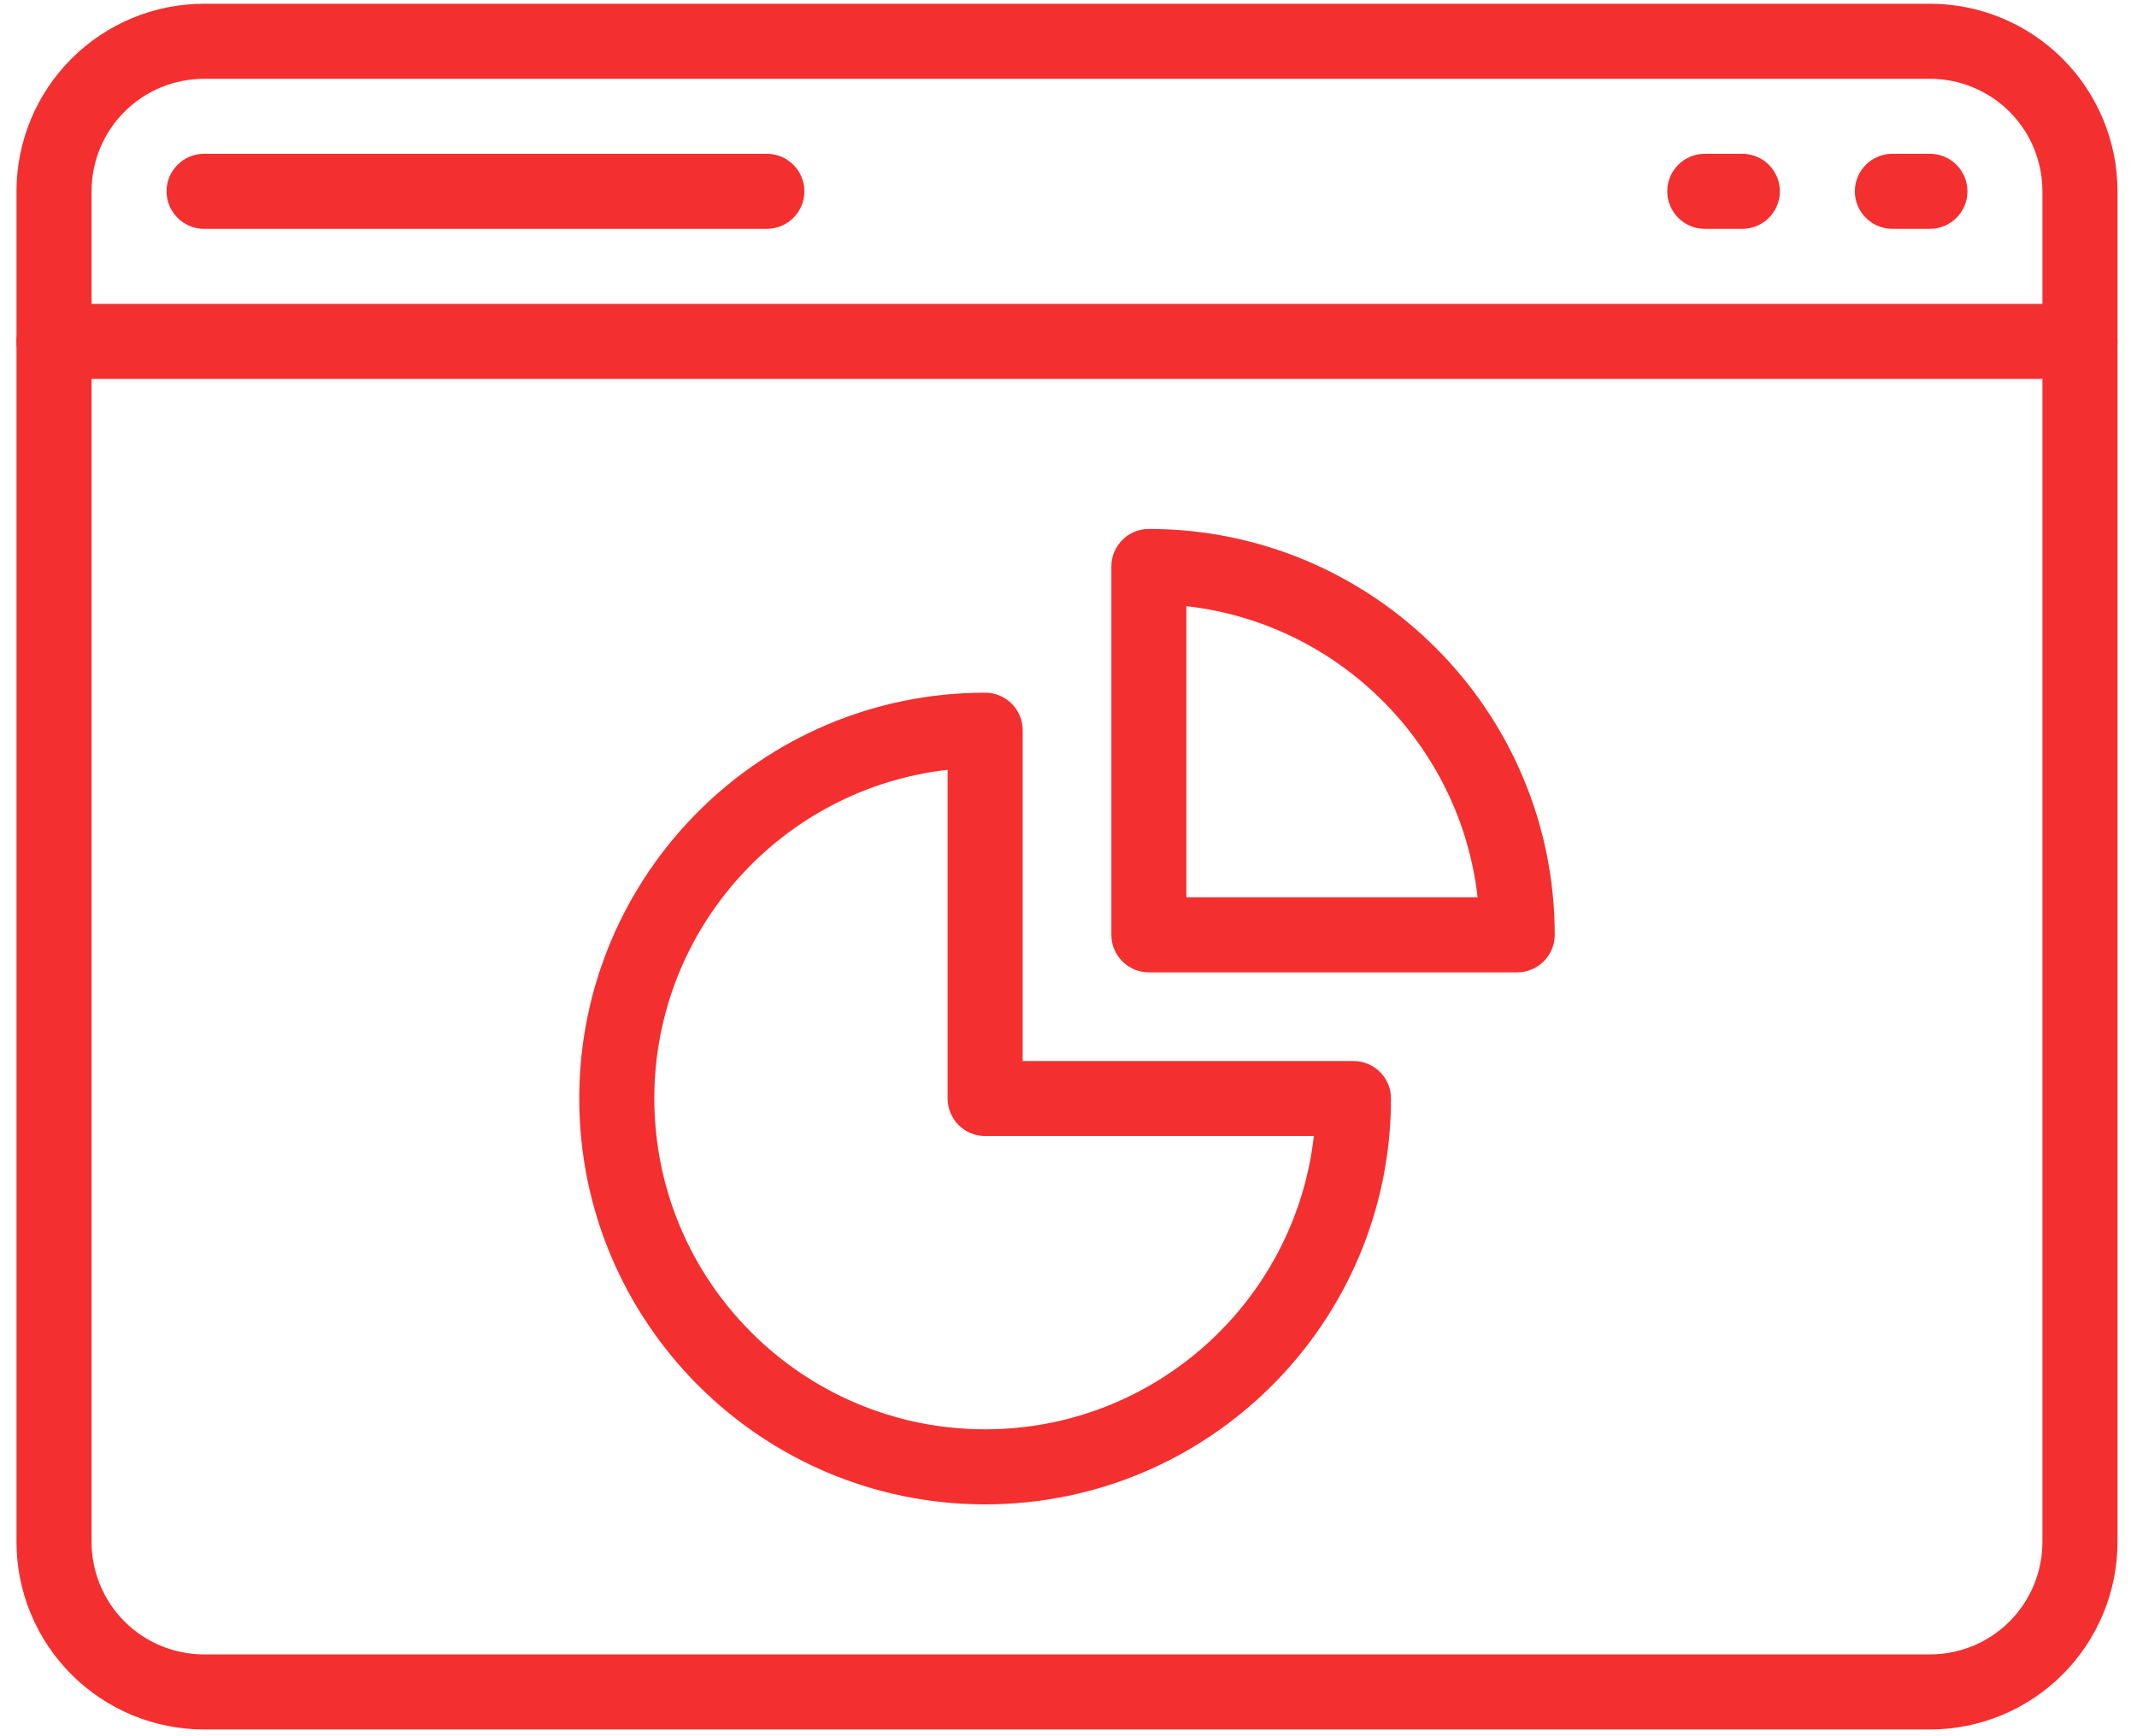 <svg width="32" height="26" viewBox="0 0 32 26" fill="none" xmlns="http://www.w3.org/2000/svg">
<path fill-rule="evenodd" clip-rule="evenodd" d="M31.708 2.865C31.708 2.12 31.412 1.406 30.885 0.879C30.358 0.352 29.644 0.056 28.899 0.056C23.281 0.056 8.674 0.056 3.056 0.056C2.311 0.056 1.597 0.352 1.07 0.879C0.543 1.406 0.247 2.12 0.247 2.865V23.09C0.247 23.835 0.543 24.549 1.07 25.076C1.597 25.603 2.311 25.899 3.056 25.899H28.899C29.644 25.899 30.358 25.603 30.885 25.076C31.412 24.549 31.708 23.835 31.708 23.09V2.865ZM30.584 2.865V23.09C30.584 23.537 30.407 23.965 30.091 24.282C29.775 24.598 29.346 24.775 28.899 24.775C23.281 24.775 8.674 24.775 3.056 24.775C2.609 24.775 2.18 24.598 1.864 24.282C1.548 23.965 1.371 23.537 1.371 23.09C1.371 18.389 1.371 7.566 1.371 2.865C1.371 2.418 1.548 1.989 1.864 1.673C2.18 1.357 2.609 1.18 3.056 1.18H28.899C29.346 1.18 29.775 1.357 30.091 1.673C30.407 1.989 30.584 2.418 30.584 2.865Z" fill="#F42F2F"/>
<path fill-rule="evenodd" clip-rule="evenodd" d="M0.809 5.674H31.146C31.456 5.674 31.708 5.422 31.708 5.112C31.708 4.802 31.456 4.551 31.146 4.551H0.809C0.499 4.551 0.247 4.802 0.247 5.112C0.247 5.422 0.499 5.674 0.809 5.674Z" fill="#F42F2F"/>
<path fill-rule="evenodd" clip-rule="evenodd" d="M28.899 2.303H28.337C28.027 2.303 27.775 2.555 27.775 2.865C27.775 3.175 28.027 3.427 28.337 3.427H28.899C29.209 3.427 29.461 3.175 29.461 2.865C29.461 2.555 29.209 2.303 28.899 2.303Z" fill="#F42F2F"/>
<path fill-rule="evenodd" clip-rule="evenodd" d="M26.09 2.303H25.528C25.218 2.303 24.966 2.555 24.966 2.865C24.966 3.175 25.218 3.427 25.528 3.427H26.09C26.4 3.427 26.652 3.175 26.652 2.865C26.652 2.555 26.4 2.303 26.09 2.303Z" fill="#F42F2F"/>
<path fill-rule="evenodd" clip-rule="evenodd" d="M11.483 2.303H3.056C2.746 2.303 2.494 2.555 2.494 2.865C2.494 3.175 2.746 3.427 3.056 3.427H11.483C11.793 3.427 12.045 3.175 12.045 2.865C12.045 2.555 11.793 2.303 11.483 2.303Z" fill="#F42F2F"/>
<path fill-rule="evenodd" clip-rule="evenodd" d="M16.642 13.999C16.642 14.309 16.893 14.561 17.203 14.561H22.719C23.029 14.561 23.281 14.309 23.281 13.999C23.281 10.645 20.558 7.921 17.203 7.921C16.893 7.921 16.642 8.173 16.642 8.483V13.999ZM17.765 13.437V9.077C20.051 9.335 21.867 11.152 22.126 13.437L17.765 13.437Z" fill="#F42F2F"/>
<path fill-rule="evenodd" clip-rule="evenodd" d="M15.314 10.935C15.314 10.624 15.062 10.373 14.752 10.373C11.398 10.373 8.674 13.096 8.674 16.45C8.674 19.805 11.398 22.528 14.752 22.528C18.106 22.528 20.829 19.805 20.829 16.45C20.829 16.14 20.578 15.889 20.268 15.889H15.314V10.935ZM14.19 11.528V16.45C14.19 16.761 14.441 17.012 14.752 17.012H19.674C19.395 19.482 17.296 21.404 14.752 21.404C12.018 21.404 9.798 19.185 9.798 16.45C9.798 13.906 11.72 11.807 14.19 11.528V11.528Z" fill="#F42F2F"/>
</svg>
